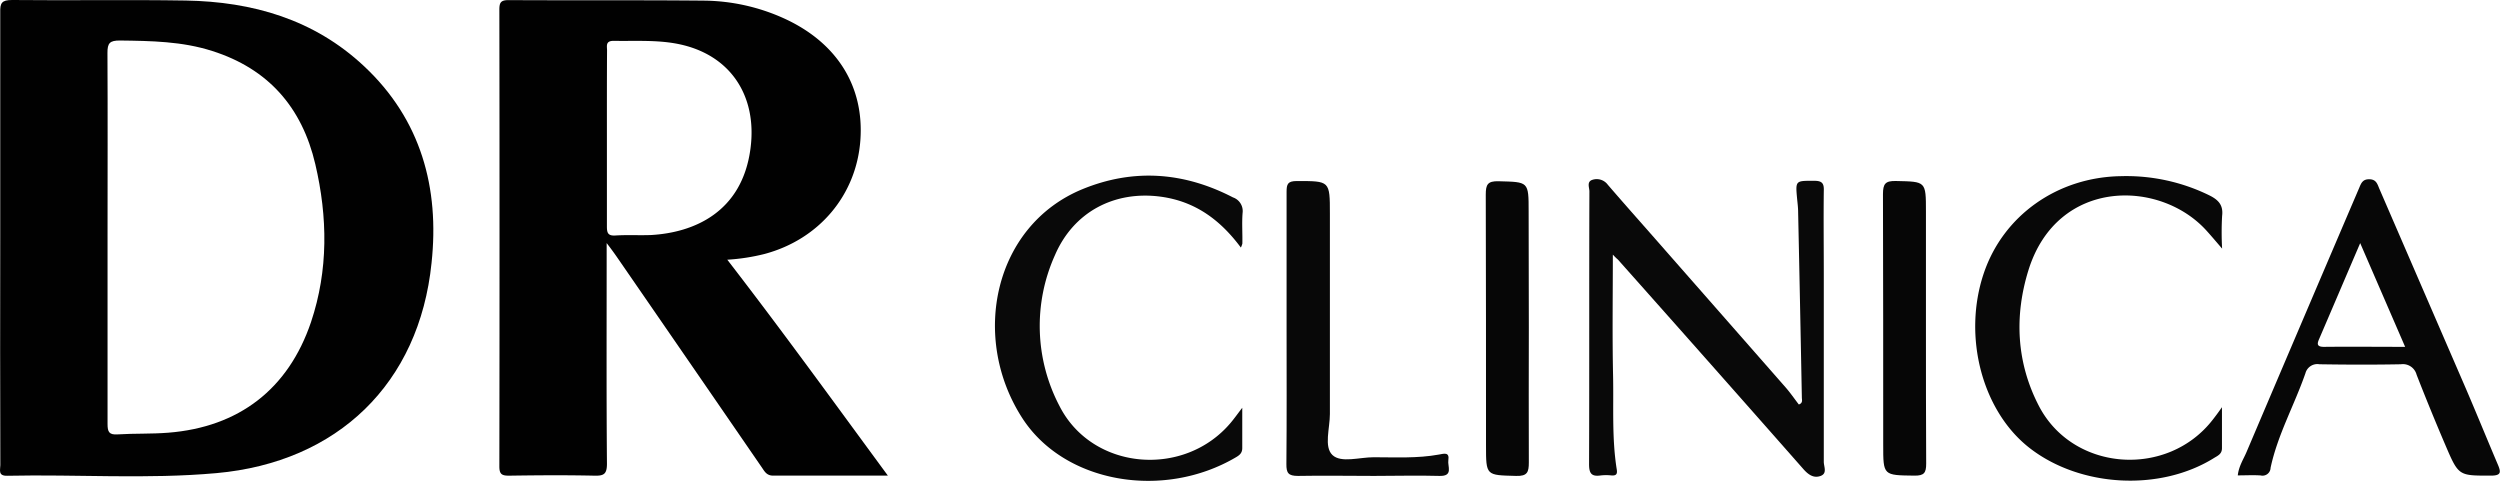 <svg xmlns="http://www.w3.org/2000/svg" viewBox="0 0 518.37 99.71"><defs><style>.cls-1{fill:#010101;}.cls-2{fill:#090909;}.cls-3{fill:#070707;}.cls-4{fill:#080808;}.cls-5{fill:#060606;}</style></defs><title>Asset 1</title><g id="Layer_2" data-name="Layer 2"><g id="Layer_1-2" data-name="Layer 1"><path class="cls-1" d="M.05,49.1c0-15.5,0-31,0-46.5C0,.62.35,0,2.51,0c12,.13,24-.09,36,.11C52.35.35,65.11,4,75.48,13.72c11.84,11.07,15.67,25.29,14,40.8C86.93,79.54,70,95.84,44.9,98.1c-14.44,1.3-28.95.23-43.42.55C-.47,98.69.07,97.4.07,96.43Q0,72.77.05,49.1Zm22.25.07c0,12.91,0,25.83,0,38.74,0,1.64.31,2.28,2.09,2.16,3.49-.22,7-.07,10.5-.35,14.61-1.16,24.88-9,29.6-22.94C68.1,56,67.94,45,65.38,34.05,62.62,22.25,55.63,14.26,44,10.57c-6.23-2-12.68-2.09-19.14-2.17-2.09,0-2.59.51-2.58,2.58C22.35,23.71,22.3,36.44,22.3,49.17Z"/><path class="cls-1" d="M184.1,98.62c-8.17,0-16,0-23.79,0-1.44,0-1.84-1-2.45-1.85q-15-21.82-30.07-43.66c-.5-.71-1-1.41-2-2.71v3.38c0,14.12-.06,28.24.06,42.35,0,2.16-.62,2.55-2.6,2.5-5.9-.13-11.81-.09-17.71,0-1.5,0-2-.31-2-1.94q.07-47.34,0-94.67c0-1.51.31-2,1.93-2C119,.1,132.45,0,145.92.13A41.07,41.07,0,0,1,162.53,3.8c11,5,16.71,14.09,15.86,25.36s-8.52,20.45-19.83,23.49a41.75,41.75,0,0,1-7.76,1.2C162.27,68.69,173,83.54,184.1,98.62ZM125.84,28.7c0,6.07,0,12.15,0,18.23,0,1.33.19,2,1.76,1.9,2.48-.16,5,0,7.45-.1,8.73-.51,18.85-4.64,20.57-18,1.41-10.91-4.21-19.4-14.9-21.59-4.45-.91-9-.59-13.49-.67-1.72,0-1.36,1.08-1.36,2C125.83,16.54,125.84,22.62,125.84,28.7Z"/><path class="cls-2" d="M334.42,52.8c0,8.51-.13,16.86.05,25.2.13,6.45-.27,12.92.76,19.33.17,1-.14,1.32-1.1,1.25a10.2,10.2,0,0,0-2.21,0c-2,.3-2.44-.49-2.43-2.42.07-18.82,0-37.64.07-56.47,0-.81-.6-2,.61-2.4a2.85,2.85,0,0,1,3.19,1c3.91,4.54,7.9,9,11.86,13.53q12.51,14.24,25,28.48c1,1.14,1.86,2.4,2.76,3.57.9-.29.63-1,.63-1.42q-.36-19.23-.77-38.45c0-.92-.12-1.84-.21-2.76-.36-3.86-.36-3.76,3.59-3.75,1.67,0,2,.62,1.94,2.1-.07,5.72,0,11.44,0,17.16,0,13,0,26,0,39,0,1,.77,2.4-.65,2.93s-2.53-.23-3.56-1.39q-19.18-21.78-38.48-43.47C335.12,53.53,334.8,53.2,334.42,52.8Z"/><path class="cls-3" d="M464,98.57c.21-1.91,1.16-3.31,1.8-4.81q11.67-27.45,23.4-54.86c.41-1,.75-1.76,2.11-1.73s1.63.95,2,1.87q9,20.79,18,41.57c2.25,5.24,4.4,10.52,6.63,15.76.63,1.5.71,2.24-1.4,2.25-6.68,0-6.73.12-9.4-6.11q-3.15-7.35-6.06-14.8a2.94,2.94,0,0,0-3.26-2.18c-5.63.11-11.26.09-16.88,0a2.56,2.56,0,0,0-2.91,1.85C475.73,84,472.27,90.13,470.8,97a1.67,1.67,0,0,1-2.07,1.58C467.19,98.48,465.63,98.57,464,98.57Zm25.38-48.16c-3,7-5.74,13.43-8.49,19.83-.45,1-.57,1.69,1,1.68,5.48-.06,11,0,16.81,0Z"/><path class="cls-2" d="M257.29,51.33c-4.3-5.79-9.51-9.57-16.55-10.54-9.65-1.32-18.14,3.14-22,12.12a35.71,35.71,0,0,0,.93,31.25c6.78,13.4,25.86,15,35.54,3.47.7-.83,1.33-1.72,2.37-3.08,0,3.13,0,5.75,0,8.37,0,1-.56,1.46-1.3,1.89-15.08,8.89-35.64,5.39-44.35-8.18-10.78-16.78-5.78-39.86,12.48-47.39,10.6-4.36,21.08-3.57,31.24,1.69a3,3,0,0,1,2,3.22c-.17,2.1,0,4.23-.05,6.36A4.09,4.09,0,0,1,257.29,51.33Z"/><path class="cls-4" d="M460.75,51.55c-1.34-1.56-2.22-2.6-3.13-3.61-9.65-10.83-31-11.09-37,8-3,9.6-2.51,19.28,2.14,28.23,7.09,13.66,26.71,15,36.1,2.79.49-.63,1-1.29,1.86-2.53,0,3.27,0,5.89,0,8.5,0,1.17-.8,1.53-1.59,2-11.17,7-27.64,6.13-38.13-1.91-10-7.64-14.11-23.26-9.65-36.4,4.07-12,15.3-19.87,28.35-20.09a39.08,39.08,0,0,1,18.45,4c1.82.91,2.88,2,2.6,4.24A61.44,61.44,0,0,0,460.75,51.55Z"/><path class="cls-4" d="M266.77,68c0-9.42,0-18.83,0-28.24,0-1.59.25-2.21,2.08-2.22,6.9,0,6.9-.09,6.9,6.8,0,13.84,0,27.68,0,41.52,0,2.92-1.27,6.79.53,8.49s5.62.45,8.55.46c4.52,0,9.05.26,13.53-.56,1-.17,2.24-.61,1.95,1.18-.2,1.25,1.1,3.33-1.83,3.25-4.52-.13-9.05,0-13.57,0-5.26,0-10.52-.1-15.77,0-2,0-2.43-.59-2.41-2.47C266.82,86.79,266.77,77.38,266.77,68Z"/><path class="cls-5" d="M317,67.89c0,9.32-.05,18.63,0,28,0,2-.3,2.86-2.63,2.79-6.25-.17-6.25,0-6.25-6.33,0-17.34,0-34.69-.05-52,0-2.07.37-2.83,2.65-2.77,6.24.17,6.24,0,6.24,6.31Z"/><path class="cls-5" d="M399.34,67.92c0,9.41,0,18.82.05,28.22,0,1.9-.43,2.5-2.42,2.48-6.49-.08-6.49,0-6.49-6.36,0-17.34,0-34.68-.05-52,0-2.13.47-2.78,2.68-2.73,6.23.14,6.23,0,6.23,6.34Z"/></g></g></svg>